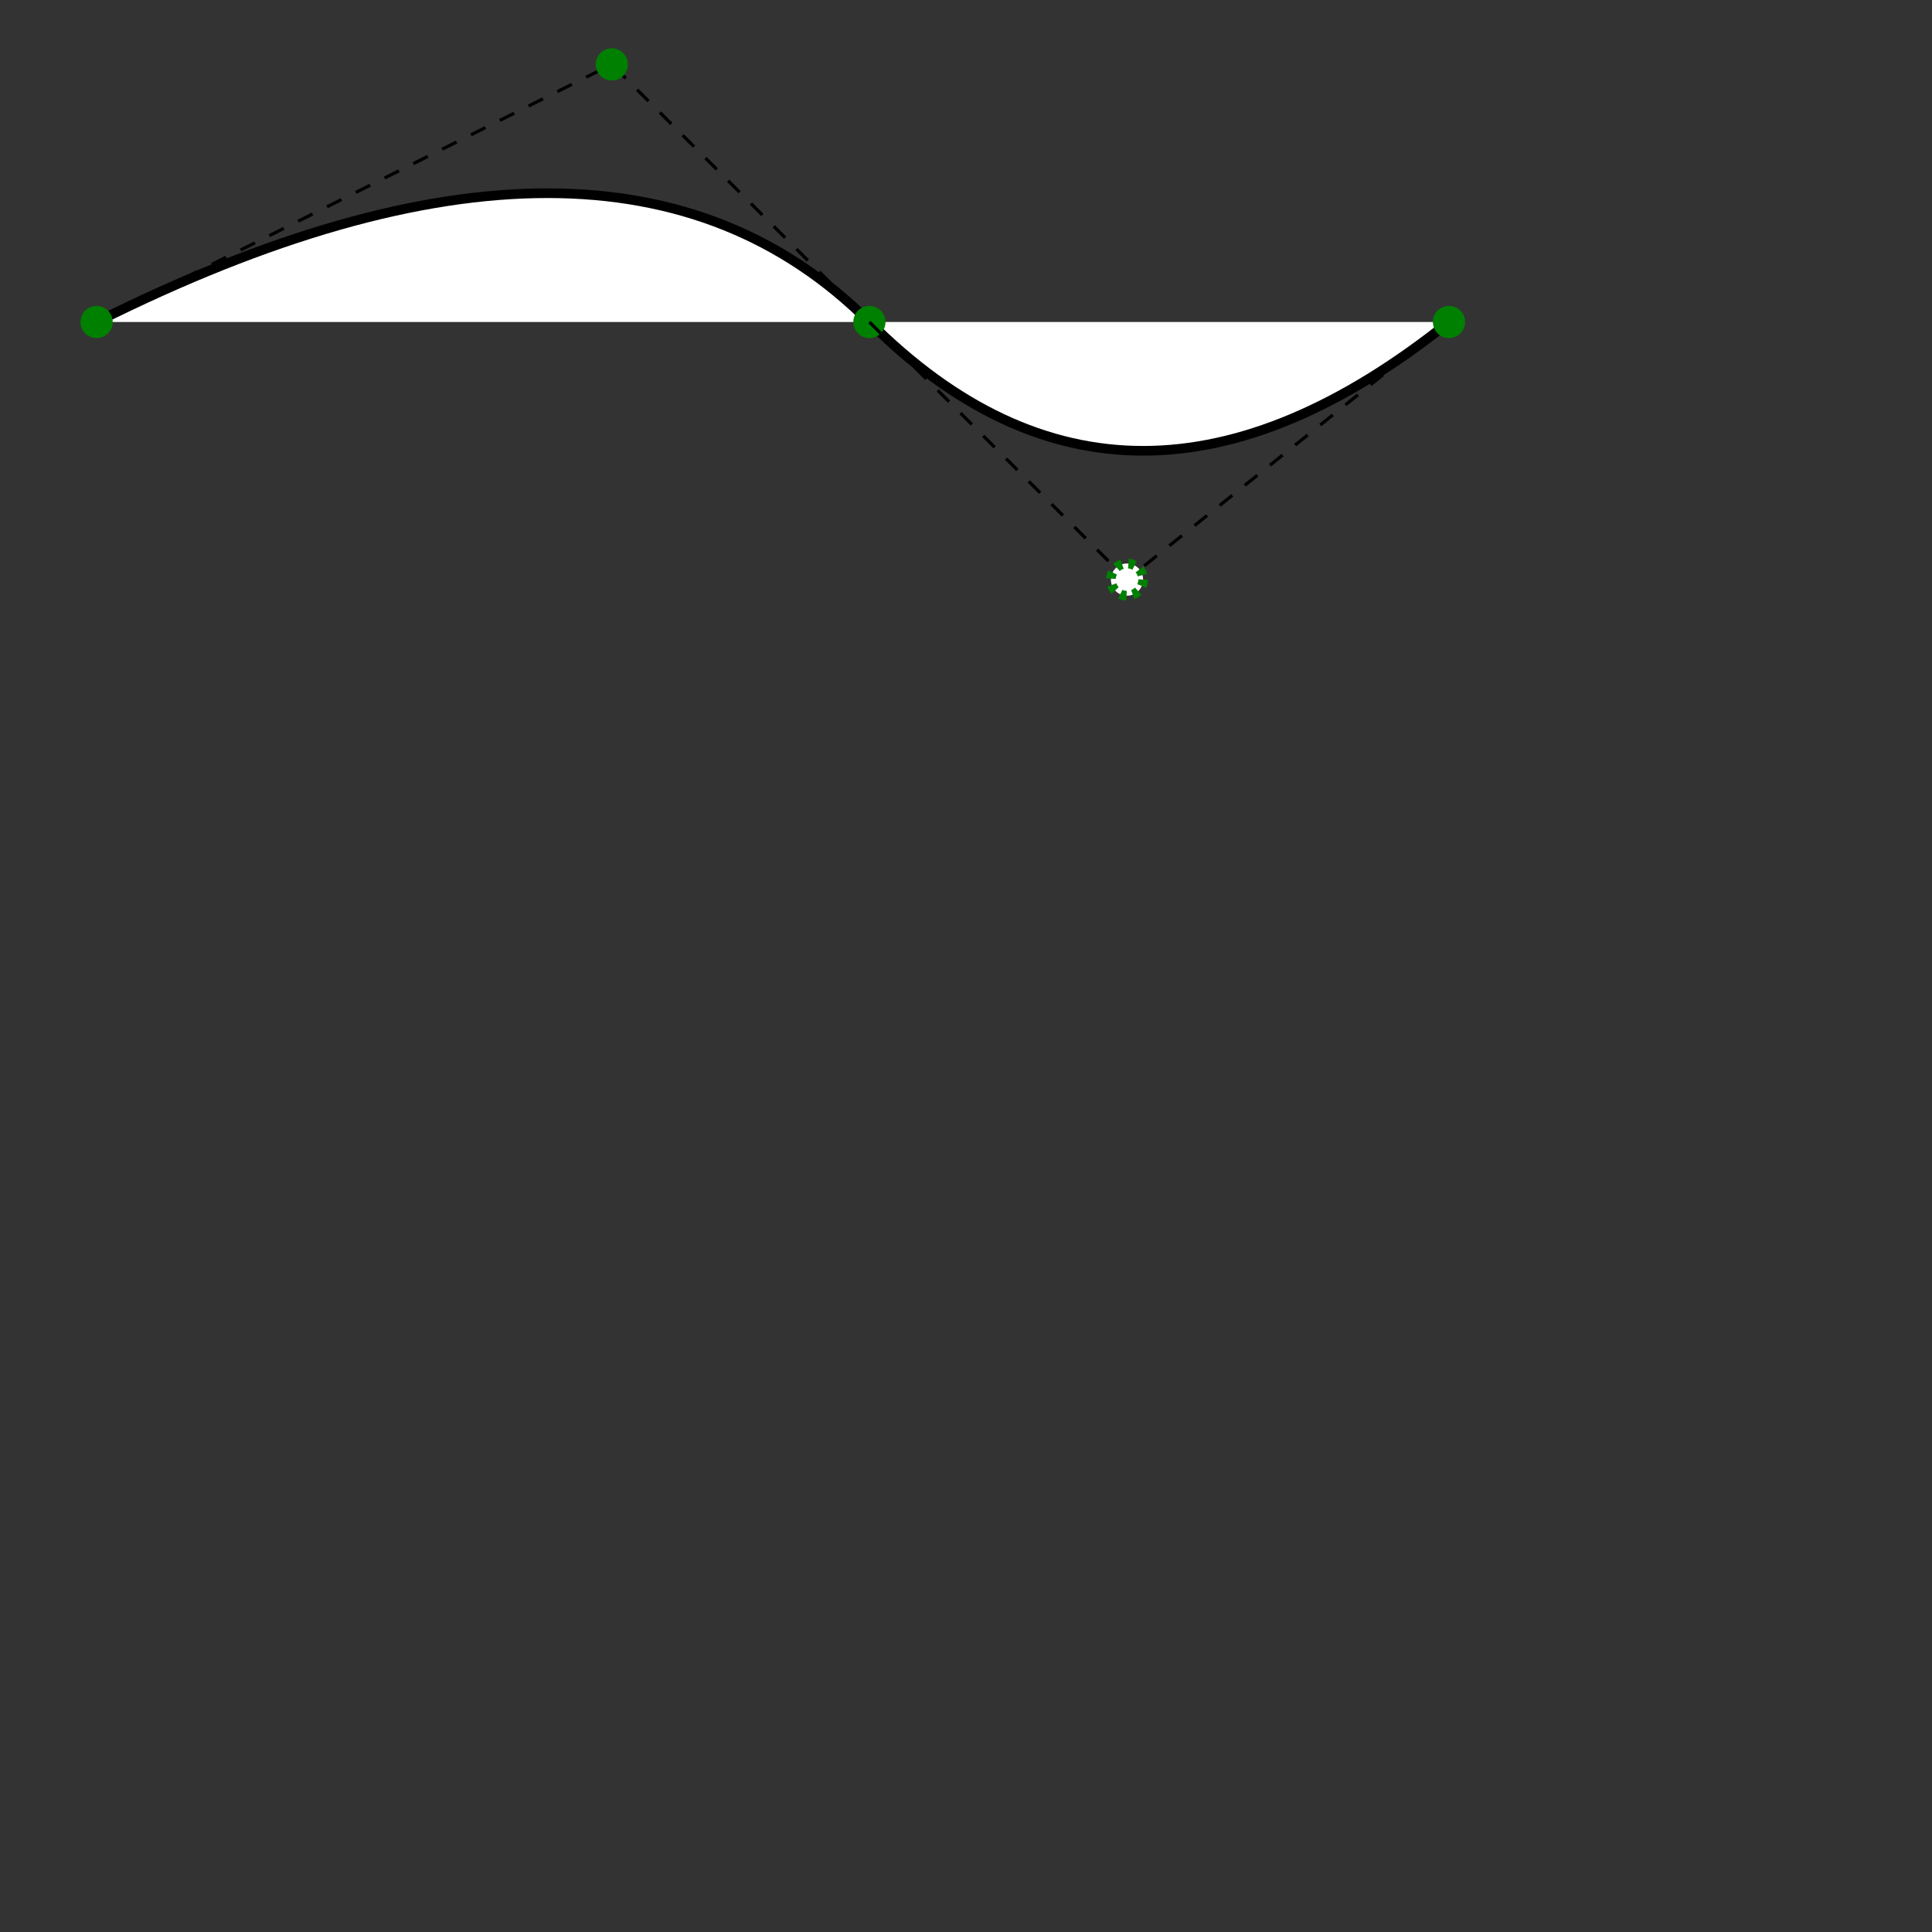 <svg width="600" height="600" version="1.1" xmlns="http://www.w3.org/2000/svg">

<rect width="100%" height="100%" fill="#333333" stroke="none"/>

<path d="M30,100 Q190,20 270,100
		 T450,100"
	style="fill:white; stroke:black; stroke-width:3 "/>
	
<path d="M30,100 L190,20 L270,100 "
	style="fill:none; stroke:black; stroke-width:1; stroke-dasharray:5,5 "/>
<circle cx="30" cy="100" r="5" fill="green"/>
<circle cx="190" cy="20" r="5" fill="green"/>
<circle cx="270" cy="100" r="5" fill="green" />	

<path d="M270,100 L350,180 L450,100 "
	style="fill:none; stroke:black; stroke-width:1; stroke-dasharray:5,5 "/>
<circle cx="350" cy="180" r="5" style="fill:white; stroke:green; stroke-width:3; stroke-dasharray:2,2 "/>
<circle cx="450" cy="100" r="5" fill="green" />

</svg>